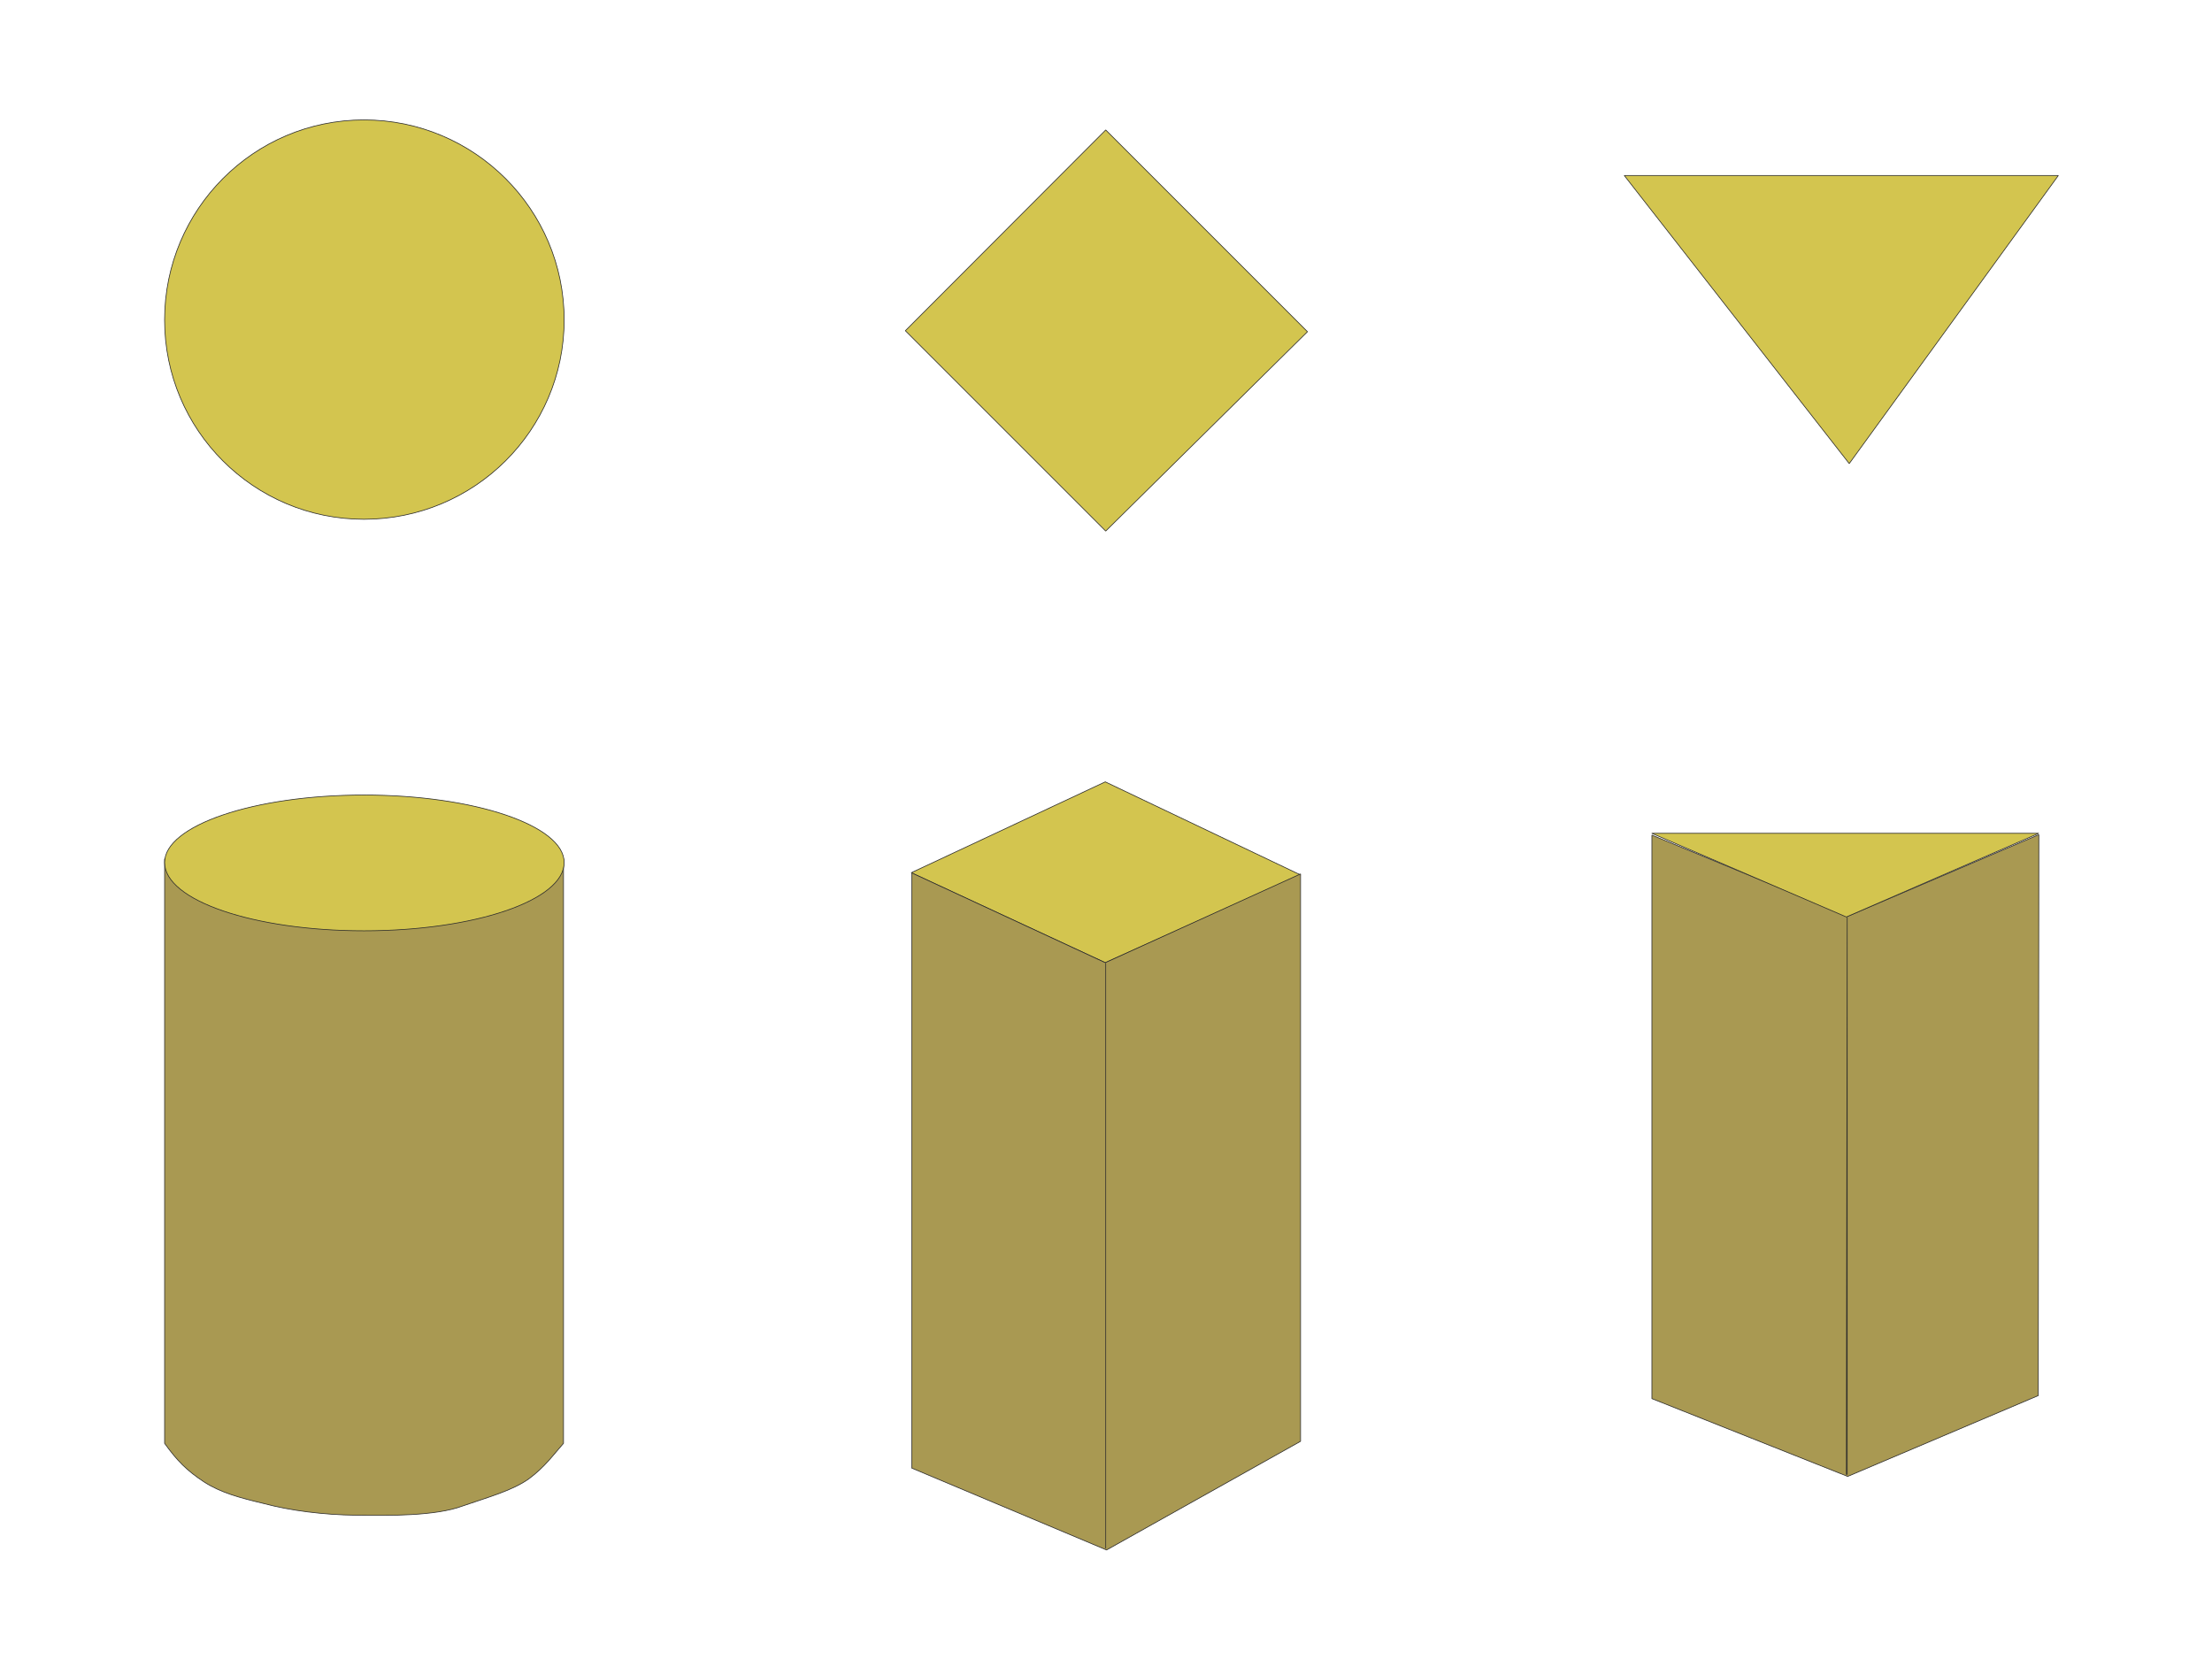 <?xml version="1.0" encoding="UTF-8"?>
<!DOCTYPE svg PUBLIC "-//W3C//DTD SVG 1.1//EN" "http://www.w3.org/Graphics/SVG/1.1/DTD/svg11.dtd">
<!-- Creator: CorelDRAW X6 -->
<svg xmlns="http://www.w3.org/2000/svg" xml:space="preserve" width="240mm" height="180mm" version="1.1" shape-rendering="geometricPrecision" text-rendering="geometricPrecision" image-rendering="optimizeQuality" fill-rule="evenodd" clip-rule="evenodd"
viewBox="0 0 24000 18000"
 xmlns:xlink="http://www.w3.org/1999/xlink">
 <g id="Tige">
  <g id="Section_Triangular" onclick="parent.replacechar('Section_Triangular')" onmousemove="parent.showtooltip('Section_Triangular','Triangular Section')"  onmouseout="parent.hidetooltip('Section_Triangular')" cursor="pointer" >
   <polygon fill="#D3C54F" stroke="#2D2C2B" stroke-width="7.62" stroke-linejoin="bevel" points="17623,1904 22333,1904 20064,5030 "/>
   <polygon fill="#A99952" stroke="#2D2C2B" stroke-width="7.62" stroke-linejoin="bevel" points="17923,9061 17923,15175 20047,16019 22115,15142 22121,9056 20051,9940 "/>
   <polygon fill="#D3C54F" stroke="#2D2C2B" stroke-width="7.62" stroke-linejoin="bevel" points="17921,9041 22121,9041 20033,9949 "/>
   <polygon fill="#A99952" stroke="#2D2C2B" stroke-width="7.62" stroke-linejoin="bevel" points="20042,9949 20042,15997 20033,15997 "/>
  </g>
  <g id="Section_Square" onclick="parent.replacechar('Section_Square')" onmousemove="parent.showtooltip('Section_Square','Square Section')"  onmouseout="parent.hidetooltip('Section_Square')" cursor="pointer" >
   <polygon fill="#D3C54F" stroke="#2D2C2B" stroke-width="7.62" stroke-linejoin="bevel" points="9887,9469 11992,8483 14111,9493 11992,10445 "/>
   <polygon fill="#A99952" stroke="#2D2C2B" stroke-width="7.62" stroke-linejoin="bevel" points="9893,9471 9893,15929 12006,16817 14111,15638 14111,9482 11992,10445 "/>
   <polygon fill="#A99952" stroke="#2D2C2B" stroke-width="7.62" stroke-linejoin="bevel" points="11997,10448 11997,16800 "/>
   <polygon fill="#D3C54F" stroke="#2D2C2B" stroke-width="7.62" stroke-linejoin="bevel" points="9823,3588 11997,1410 14186,3599 11997,5762 "/>
  </g>
  <g id="Section_Rounded" onclick="parent.replacechar('Section_Rounded')" onmousemove="parent.showtooltip('Section_Rounded','Rounded Section')"  onmouseout="parent.hidetooltip('Section_Rounded')" cursor="pointer" >
   <path fill="#D3C54F" stroke="#2D2C2B" stroke-width="7.62" stroke-linejoin="bevel" d="M3949 5634c-1195,0 -2163,-966 -2163,-2163 0,-1199 968,-2170 2163,-2170 1197,0 2172,970 2172,2170 0,1197 -975,2163 -2172,2163z"/>
   <path fill="#A99952" stroke="#2D2C2B" stroke-width="7.62" stroke-linejoin="bevel" d="M1786 15660l0 -6341 4328 0 0 6341c-106,119 -201,256 -377,386 -179,126 -421,192 -721,295 -291,108 -794,104 -1151,99 -357,-4 -719,-51 -999,-126 -269,-64 -472,-119 -653,-236 -187,-123 -291,-229 -428,-419z"/>
   <path fill="#D3C54F" stroke="#2D2C2B" stroke-width="7.62" stroke-linejoin="bevel" d="M3949 10099c-1195,0 -2163,-329 -2163,-741 0,-401 968,-732 2163,-732 1197,0 2172,331 2172,732 0,412 -975,741 -2172,741z"/>
  </g>
  <polygon fill="none" points="51,36 23949,36 23949,17964 51,17964 "/>
 </g>
</svg>

